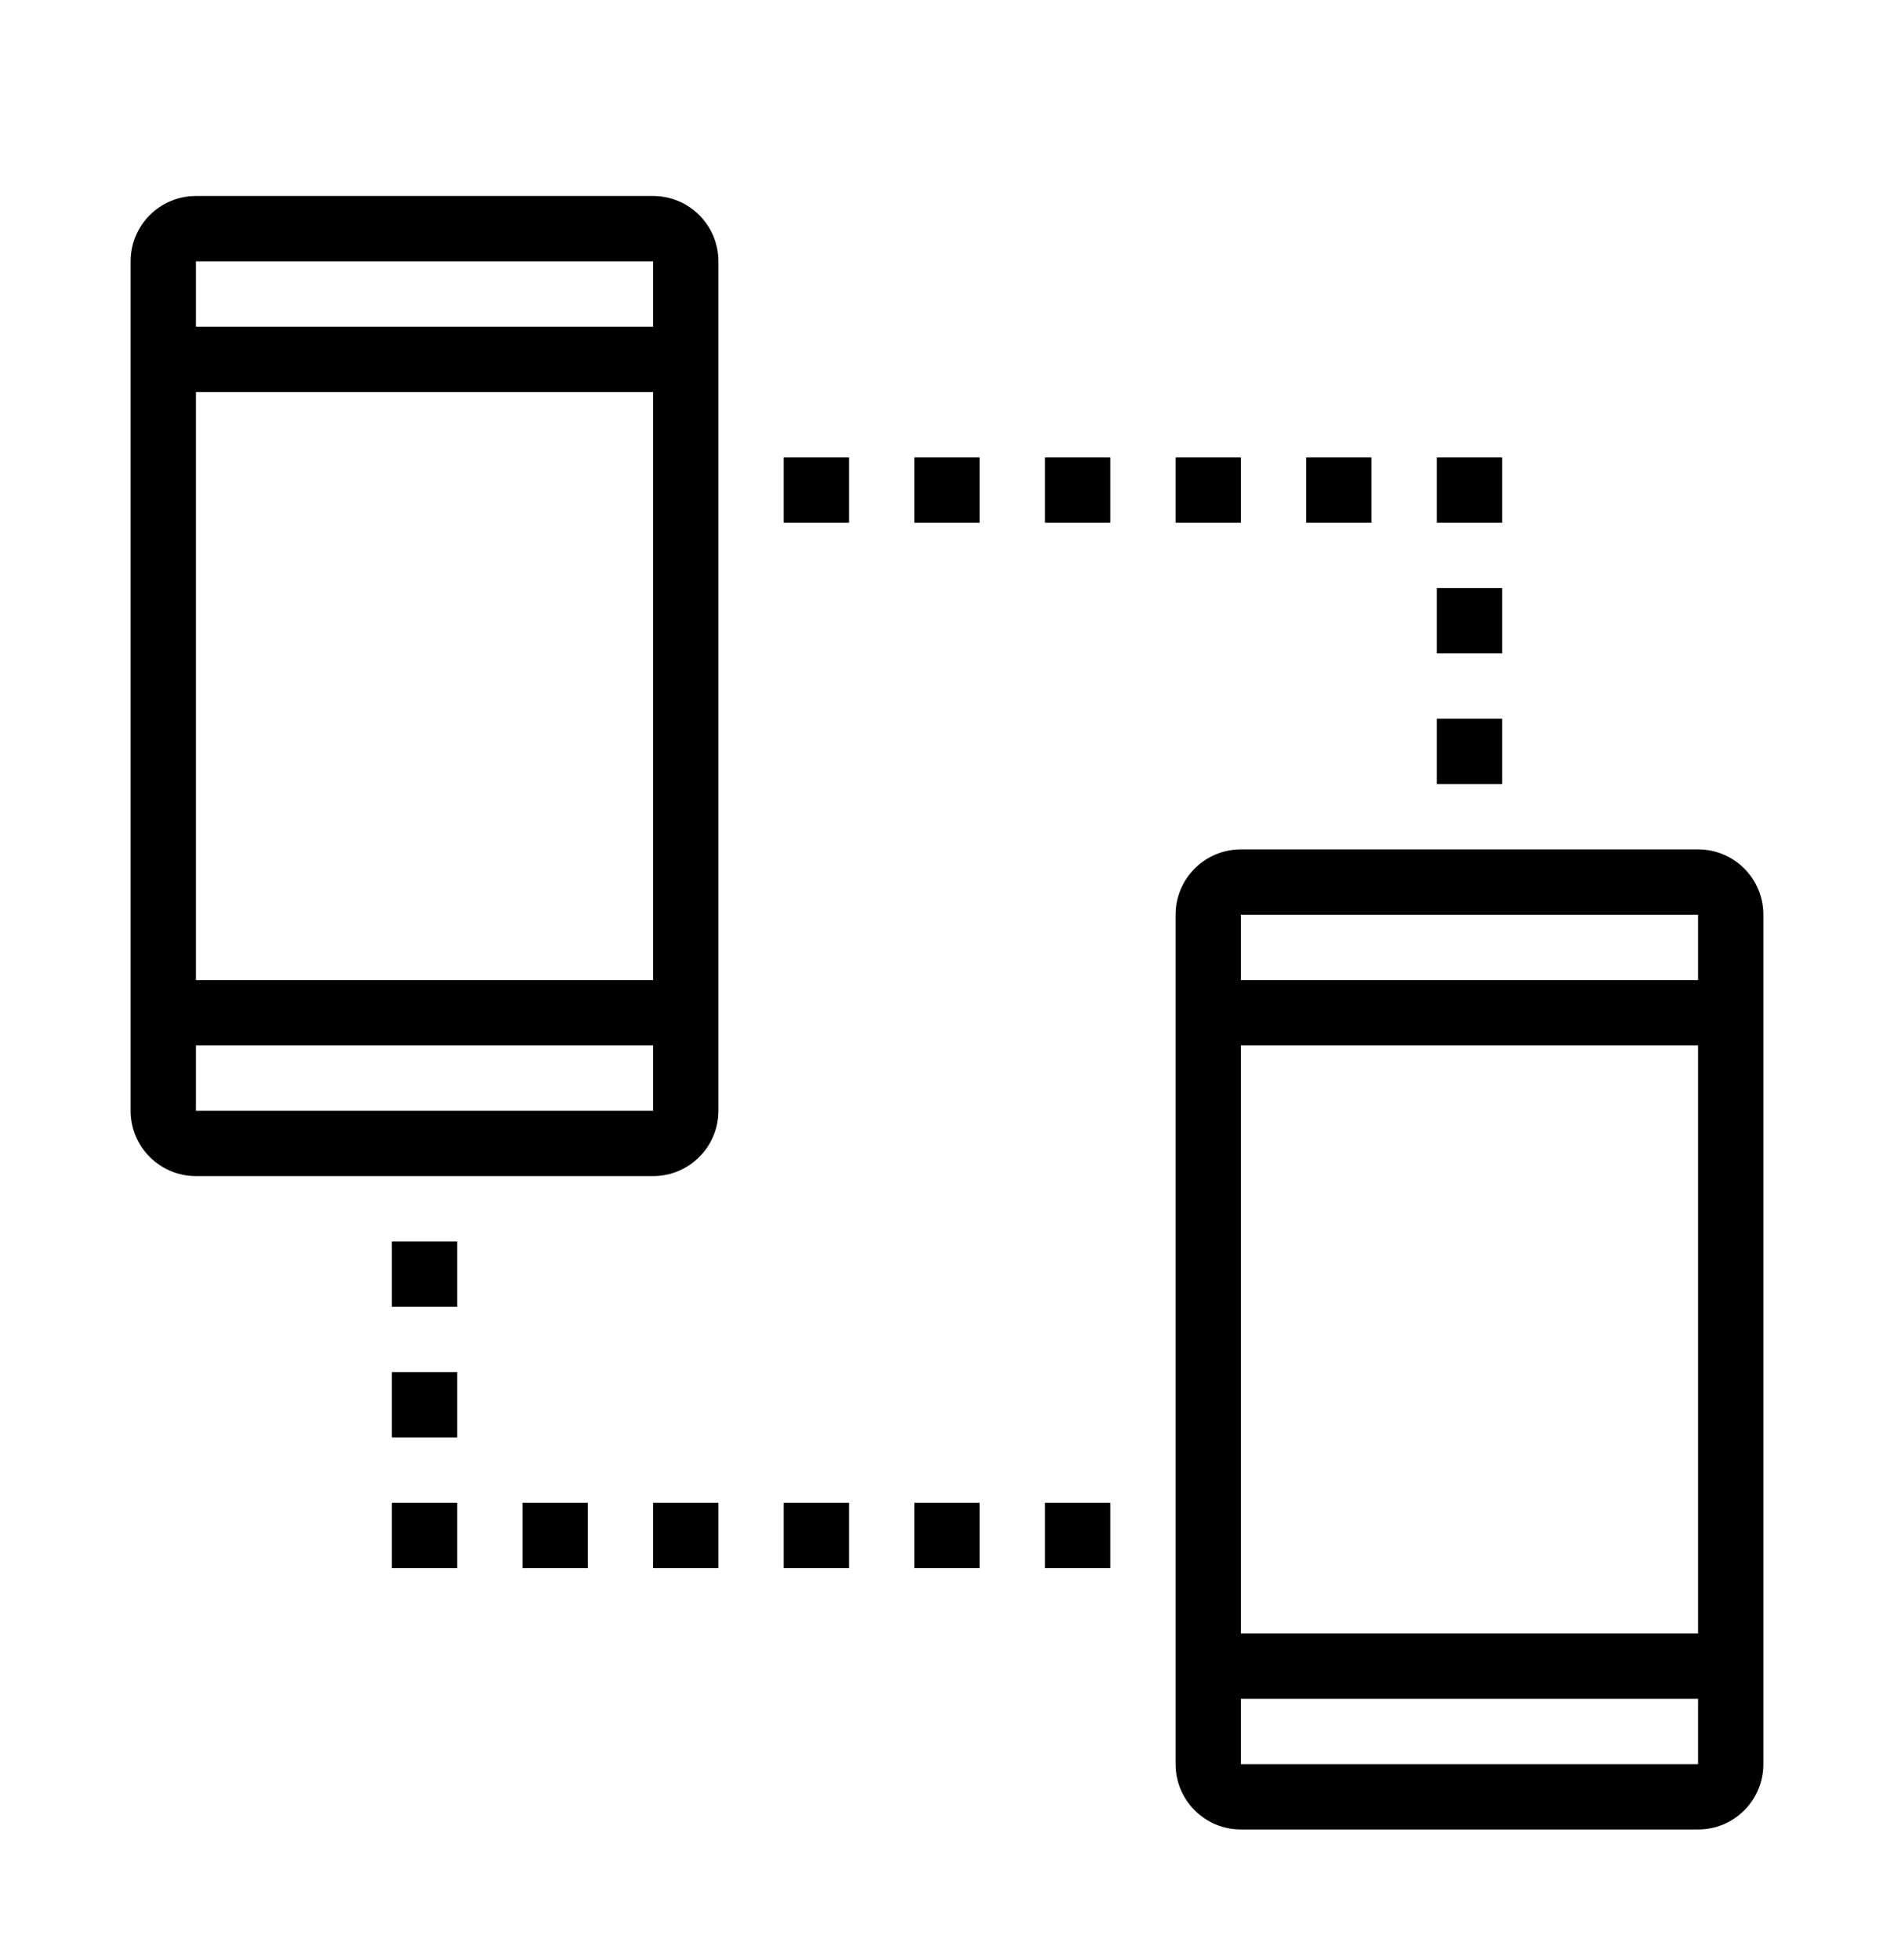<?xml version="1.0" encoding="iso-8859-1"?>
<!DOCTYPE svg PUBLIC "-//W3C//DTD SVG 1.1//EN" "http://www.w3.org/Graphics/SVG/1.1/DTD/svg11.dtd">
<svg version="1.1" xmlns="http://www.w3.org/2000/svg" xmlns:xlink="http://www.w3.org/1999/xlink" x="0px" y="0px" width="29" height="30" viewBox="0 0 29 30" xml:space="preserve">
    <g transform="translate(-90 -140)">
        <g xmlns="http://www.w3.org/2000/svg" xmlns:xlink="http://www.w3.org/1999/xlink" id="mobile-connect-7">
		<path d="M93,158h7c0.553,0,1-0.448,1-1v-13c0-0.552-0.447-1-1-1h-7c-0.553,0-1,0.448-1,1v13C92,157.552,92.447,158,93,158z     M93,144h7v1h-7V144z M93,146h7v9h-7V146z M93,156h7v1h-7V156z"/>
		<path d="M108,167c0,0.552,0.447,1,1,1h7c0.553,0,1-0.448,1-1v-13c0-0.552-0.447-1-1-1h-7c-0.553,0-1,0.448-1,1V167z M109,154h7v1    h-7V154z M109,156h7v9h-7V156z M109,166h7v1h-7V166z"/>
		<rect x="104" y="147" width="1" height="1"/>
		<rect x="102" y="147" width="1" height="1"/>
		<rect x="106" y="147" width="1" height="1"/>
		<rect x="108" y="147" width="1" height="1"/>
		<rect x="110" y="147" width="1" height="1"/>
		<rect x="112" y="149" width="1" height="1"/>
		<rect x="112" y="147" width="1" height="1"/>
		<rect x="112" y="151" width="1" height="1"/>
		<rect x="104" y="163" width="1" height="1"/>
		<rect x="106" y="163" width="1" height="1"/>
		<rect x="102" y="163" width="1" height="1"/>
		<rect x="100" y="163" width="1" height="1"/>
		<rect x="98" y="163" width="1" height="1"/>
		<rect x="96" y="161" width="1" height="1"/>
		<rect x="96" y="163" width="1" height="1"/>
		<rect x="96" y="159" width="1" height="1"/>
	</g>
	
    </g>
</svg>
